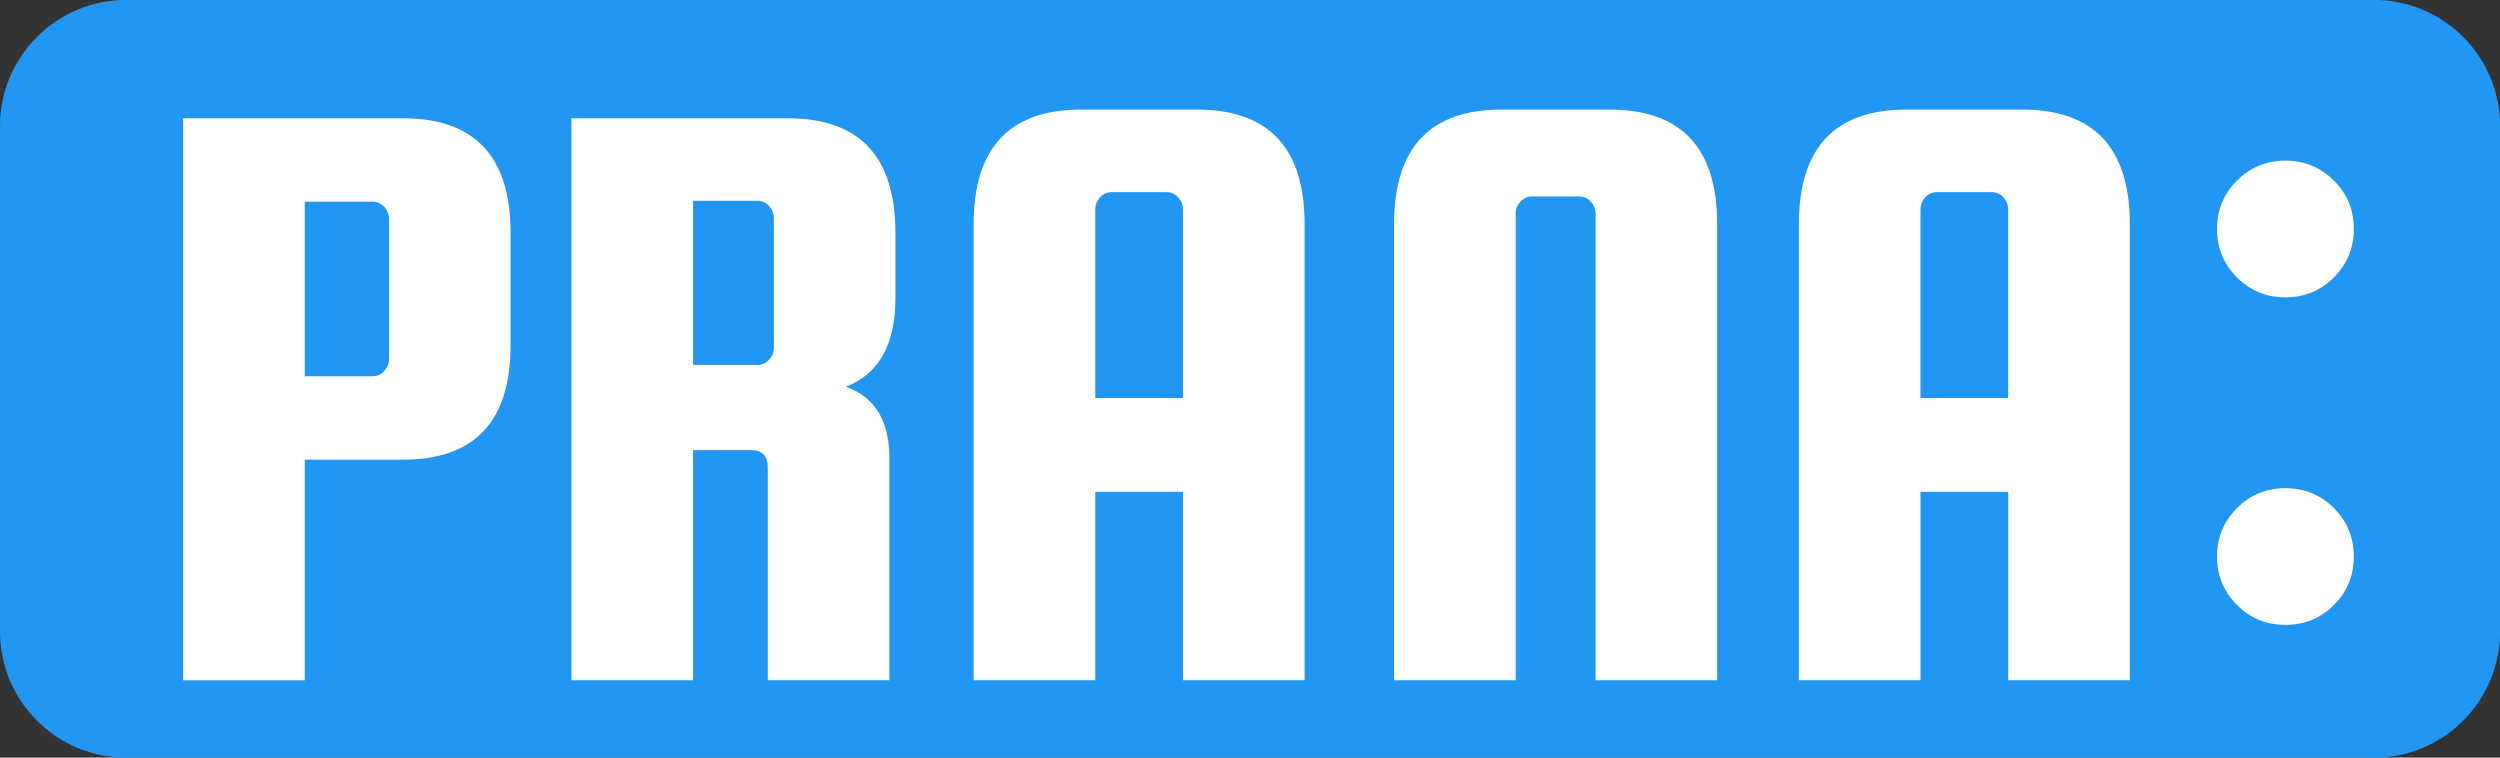 <svg version="1.1" viewBox="0.0 0.0 660.0 200.0" fill="none" stroke="none" stroke-linecap="square" stroke-miterlimit="10" xmlns:xlink="http://www.w3.org/1999/xlink" xmlns="http://www.w3.org/2000/svg"><rect x="0.0" y="0.0" width="660.0" height="200.0" fill="#333333" stroke="none"/><clipPath id="p.0"><path d="m0 0l660.0 0l0 200.0l-660.0 0l0 -200.0z" clip-rule="nonzero"/></clipPath><g clip-path="url(#p.0)"><path fill="#000000" fill-opacity="0.0" d="m0 0l660.0 0l0 200.0l-660.0 0z" fill-rule="evenodd"/><path fill="#2196f3" d="m0 33.313l0 0c0 -18.416 14.929 -33.344 33.344 -33.344l593.342 0c8.844 0 17.325 3.513 23.578 9.766c6.253 6.253 9.766 14.735 9.766 23.578l0 133.374c0 18.416 -14.929 33.344 -33.344 33.344l-593.342 0c-18.416 0 -33.344 -14.929 -33.344 -33.344z" fill-rule="evenodd"/><path fill="#000000" fill-opacity="0.0" d="m10.194 -262.362l591.37 0l0 102.173l-591.37 0z" fill-rule="evenodd"/><path fill="#ffffff" d="m106.357 31.223q28.437 0 28.437 30.266l0 29.594q0 30.266 -28.437 30.266l-25.906 0l0 58.25l-32.109 0l0 -148.375l58.016 0zm-3.656 63.531l0 -36.922q0 -1.844 -1.266 -3.219q-1.266 -1.375 -3.094 -1.375l-17.891 0l0 46.094l17.891 0q1.828 0 3.094 -1.375q1.266 -1.375 1.266 -3.203zm80.265 24.078l0 60.766l-32.109 0l0 -148.375l57.094 0q28.438 0 28.438 30.266l0 17.203q0 18.344 -13.062 23.391q11.469 4.125 11.469 18.812l0 58.703l-32.109 0l0 -56.188q0 -4.578 -4.359 -4.578l-15.359 0zm0 -65.828l0 43.344l16.969 0q1.828 0 3.094 -1.375q1.266 -1.375 1.266 -3.203l0 -34.172q0 -1.844 -1.266 -3.219q-1.266 -1.375 -3.094 -1.375l-16.969 0zm133.007 -24.078q28.438 0 28.438 30.281l0 120.391l-32.109 0l0 -49.766l-23.156 0l0 49.766l-32.109 0l0 -120.391q0 -30.281 28.438 -30.281l30.5 0zm-26.828 76.141l23.156 0l0 -49.766q0 -1.828 -1.266 -3.203q-1.25 -1.375 -3.094 -1.375l-14.453 0q-1.828 0 -3.094 1.375q-1.25 1.375 -1.25 3.203l0 49.766zm164.193 74.531l-32.109 0l0 -123.156q0 -1.828 -1.266 -3.203q-1.25 -1.375 -3.094 -1.375l-12.375 0q-1.844 0 -3.109 1.375q-1.25 1.375 -1.25 3.203l0 123.156l-32.109 0l0 -120.391q0 -30.281 28.438 -30.281l28.438 0q28.438 0 28.438 30.281l0 120.391zm80.497 -150.672q28.438 0 28.438 30.281l0 120.391l-32.109 0l0 -49.766l-23.156 0l0 49.766l-32.109 0l0 -120.391q0 -30.281 28.438 -30.281l30.5 0zm-26.828 76.141l23.156 0l0 -49.766q0 -1.828 -1.266 -3.203q-1.25 -1.375 -3.094 -1.375l-14.453 0q-1.828 0 -3.094 1.375q-1.25 1.375 -1.25 3.203l0 49.766z" fill-rule="nonzero"/><path fill="#000000" fill-opacity="0.0" d="m553.52 -95.17l138.961 0l0 43.339l-138.961 0z" fill-rule="evenodd"/><path fill="#ffffff" d="m585.301 146.939q0 -7.531 5.266 -12.797q5.266 -5.266 12.781 -5.266q7.531 0 12.797 5.266q5.266 5.266 5.266 12.797q0 7.516 -5.266 12.781q-5.266 5.25 -12.797 5.25q-7.516 0 -12.781 -5.25q-5.266 -5.266 -5.266 -12.781zm0 -86.484q0 -7.516 5.266 -12.781q5.266 -5.266 12.781 -5.266q7.531 0 12.797 5.266q5.266 5.266 5.266 12.781q0 7.516 -5.266 12.781q-5.266 5.266 -12.797 5.266q-7.516 0 -12.781 -5.266q-5.266 -5.266 -5.266 -12.781z" fill-rule="nonzero"/></g></svg>